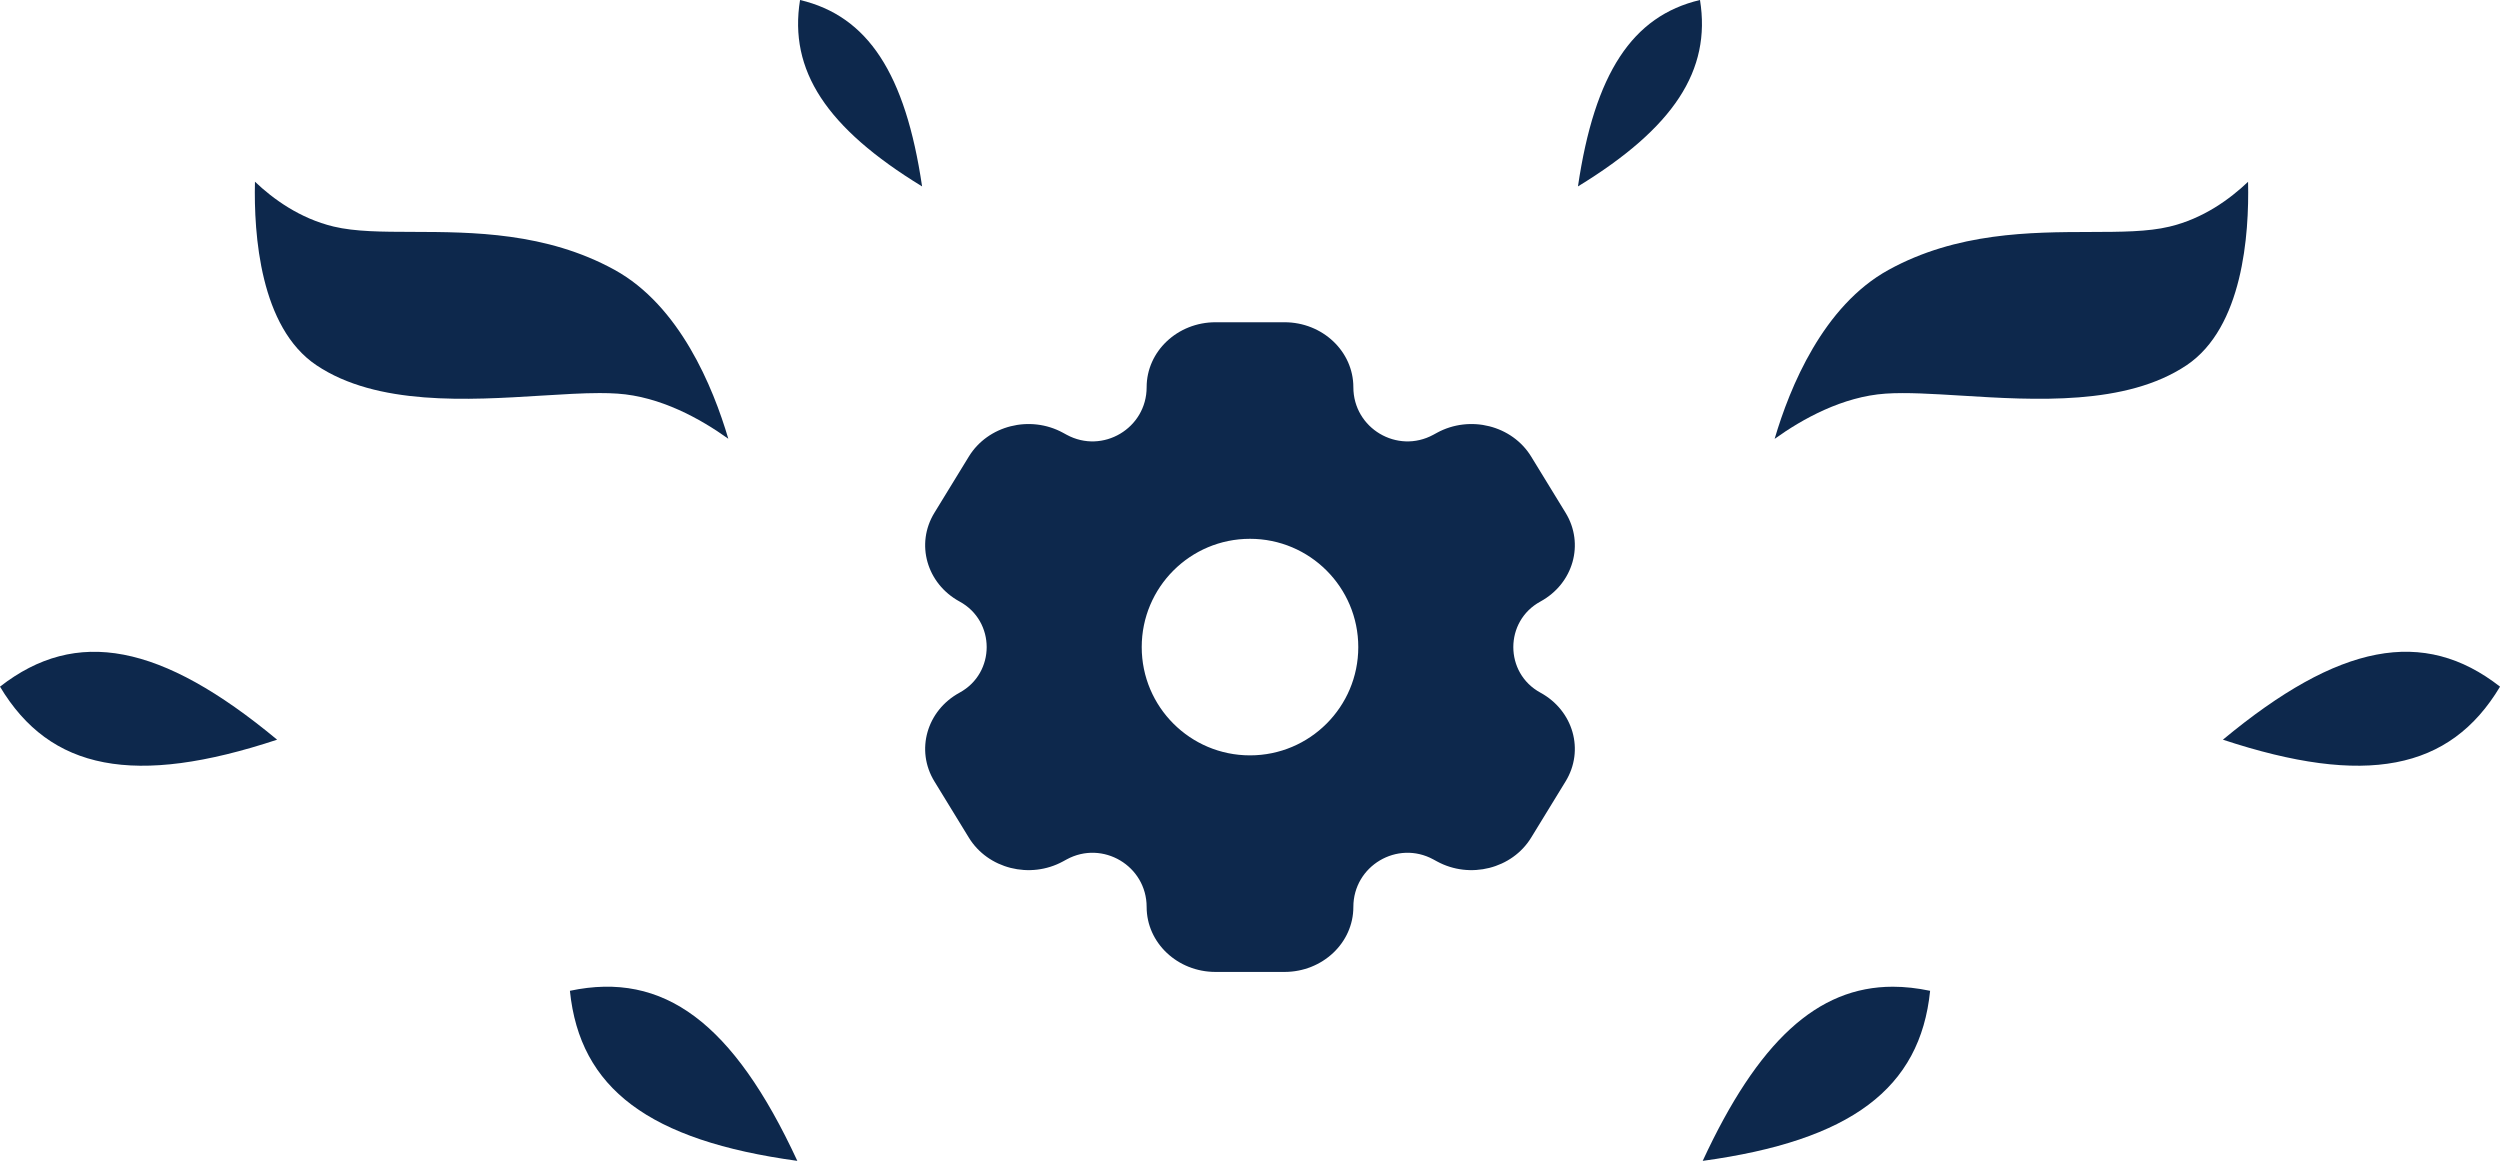 <svg width="481" height="224" viewBox="0 0 481 224" fill="none" xmlns="http://www.w3.org/2000/svg">
<path d="M177.41 35.868C174.202 14.124 166.969 3.089 153.928 0C151.745 13.545 158.963 24.596 177.41 35.868Z" fill="#0D284C"/>
<path d="M53.318 142.316C30.951 123.751 14.688 120.662 0 132.113C9.654 148.257 25.917 151.376 53.318 142.316Z" fill="#0D284C"/>
<path d="M109.65 190.631C111.566 209.449 124.889 219.445 153.406 223.351C141.079 196.751 127.712 186.799 109.65 190.631Z" fill="#0D284C"/>
<path d="M60.874 70.265C72.518 78.092 90.088 76.993 104.2 76.117C108.344 75.864 112.072 75.627 115.354 75.627C116.557 75.627 117.701 75.656 118.785 75.731C127.043 76.28 134.766 80.572 140.128 84.419C137.187 74.453 130.771 58.799 118.221 51.907C105.076 44.689 90.863 44.645 79.457 44.615C73.501 44.6 68.347 44.585 64.189 43.59C57.684 42.031 52.53 38.273 49.054 34.961C48.817 45.135 50.046 63.002 60.874 70.265Z" fill="#0D284C"/>
<path d="M327.079 0C314.039 3.089 306.806 14.124 303.598 35.868C322.044 24.596 329.263 13.545 327.079 0Z" fill="#0D284C"/>
<path d="M427.688 142.315C455.091 151.375 471.353 148.256 481.007 132.111C466.318 120.646 450.055 123.75 427.688 142.315Z" fill="#0D284C"/>
<path d="M371.355 190.632C368.875 190.112 366.484 189.845 364.182 189.845C349.641 189.845 338.234 200.405 327.6 223.352C356.117 219.446 369.439 209.45 371.355 190.632Z" fill="#0D284C"/>
<path d="M377.379 76.12C391.489 76.996 409.044 78.08 420.705 70.268C431.518 63.005 432.765 45.137 432.528 34.978C429.037 38.305 423.899 42.063 417.393 43.608C413.249 44.603 408.096 44.618 402.125 44.632C390.703 44.662 376.49 44.692 363.361 51.925C350.781 58.831 344.365 74.486 341.439 84.437C346.801 80.59 354.524 76.298 362.797 75.733C366.822 75.466 371.706 75.778 377.379 76.12Z" fill="#0D284C"/>
<path fill-rule="evenodd" clip-rule="evenodd" d="M233.871 62H247.129C254.451 62 260.386 67.596 260.386 74.5C260.386 82.4 268.839 87.423 275.778 83.646L276.483 83.262C282.824 79.81 290.932 81.859 294.593 87.837L301.222 98.663C304.883 104.641 302.71 112.286 296.369 115.738C289.427 119.517 289.427 129.483 296.369 133.262C302.71 136.714 304.883 144.359 301.222 150.337L294.593 161.163C290.932 167.141 282.824 169.19 276.483 165.738L275.778 165.354C268.839 161.577 260.386 166.6 260.386 174.5C260.386 181.404 254.451 187 247.129 187H233.871C226.549 187 220.614 181.404 220.614 174.5C220.614 166.6 212.161 161.577 205.222 165.354L204.517 165.738C198.176 169.19 190.068 167.141 186.407 161.163L179.778 150.337C176.117 144.359 178.29 136.714 184.631 133.262C191.573 129.483 191.573 119.517 184.631 115.738C178.29 112.286 176.117 104.641 179.778 98.663L186.407 87.837C190.068 81.859 198.176 79.81 204.517 83.262L205.222 83.646C212.161 87.423 220.614 82.4 220.614 74.5C220.614 67.596 226.549 62 233.871 62ZM240.5 145.333C252.006 145.333 261.333 136.006 261.333 124.5C261.333 112.994 252.006 103.667 240.5 103.667C228.994 103.667 219.667 112.994 219.667 124.5C219.667 136.006 228.994 145.333 240.5 145.333Z" fill="#0D284C"/>
</svg>
